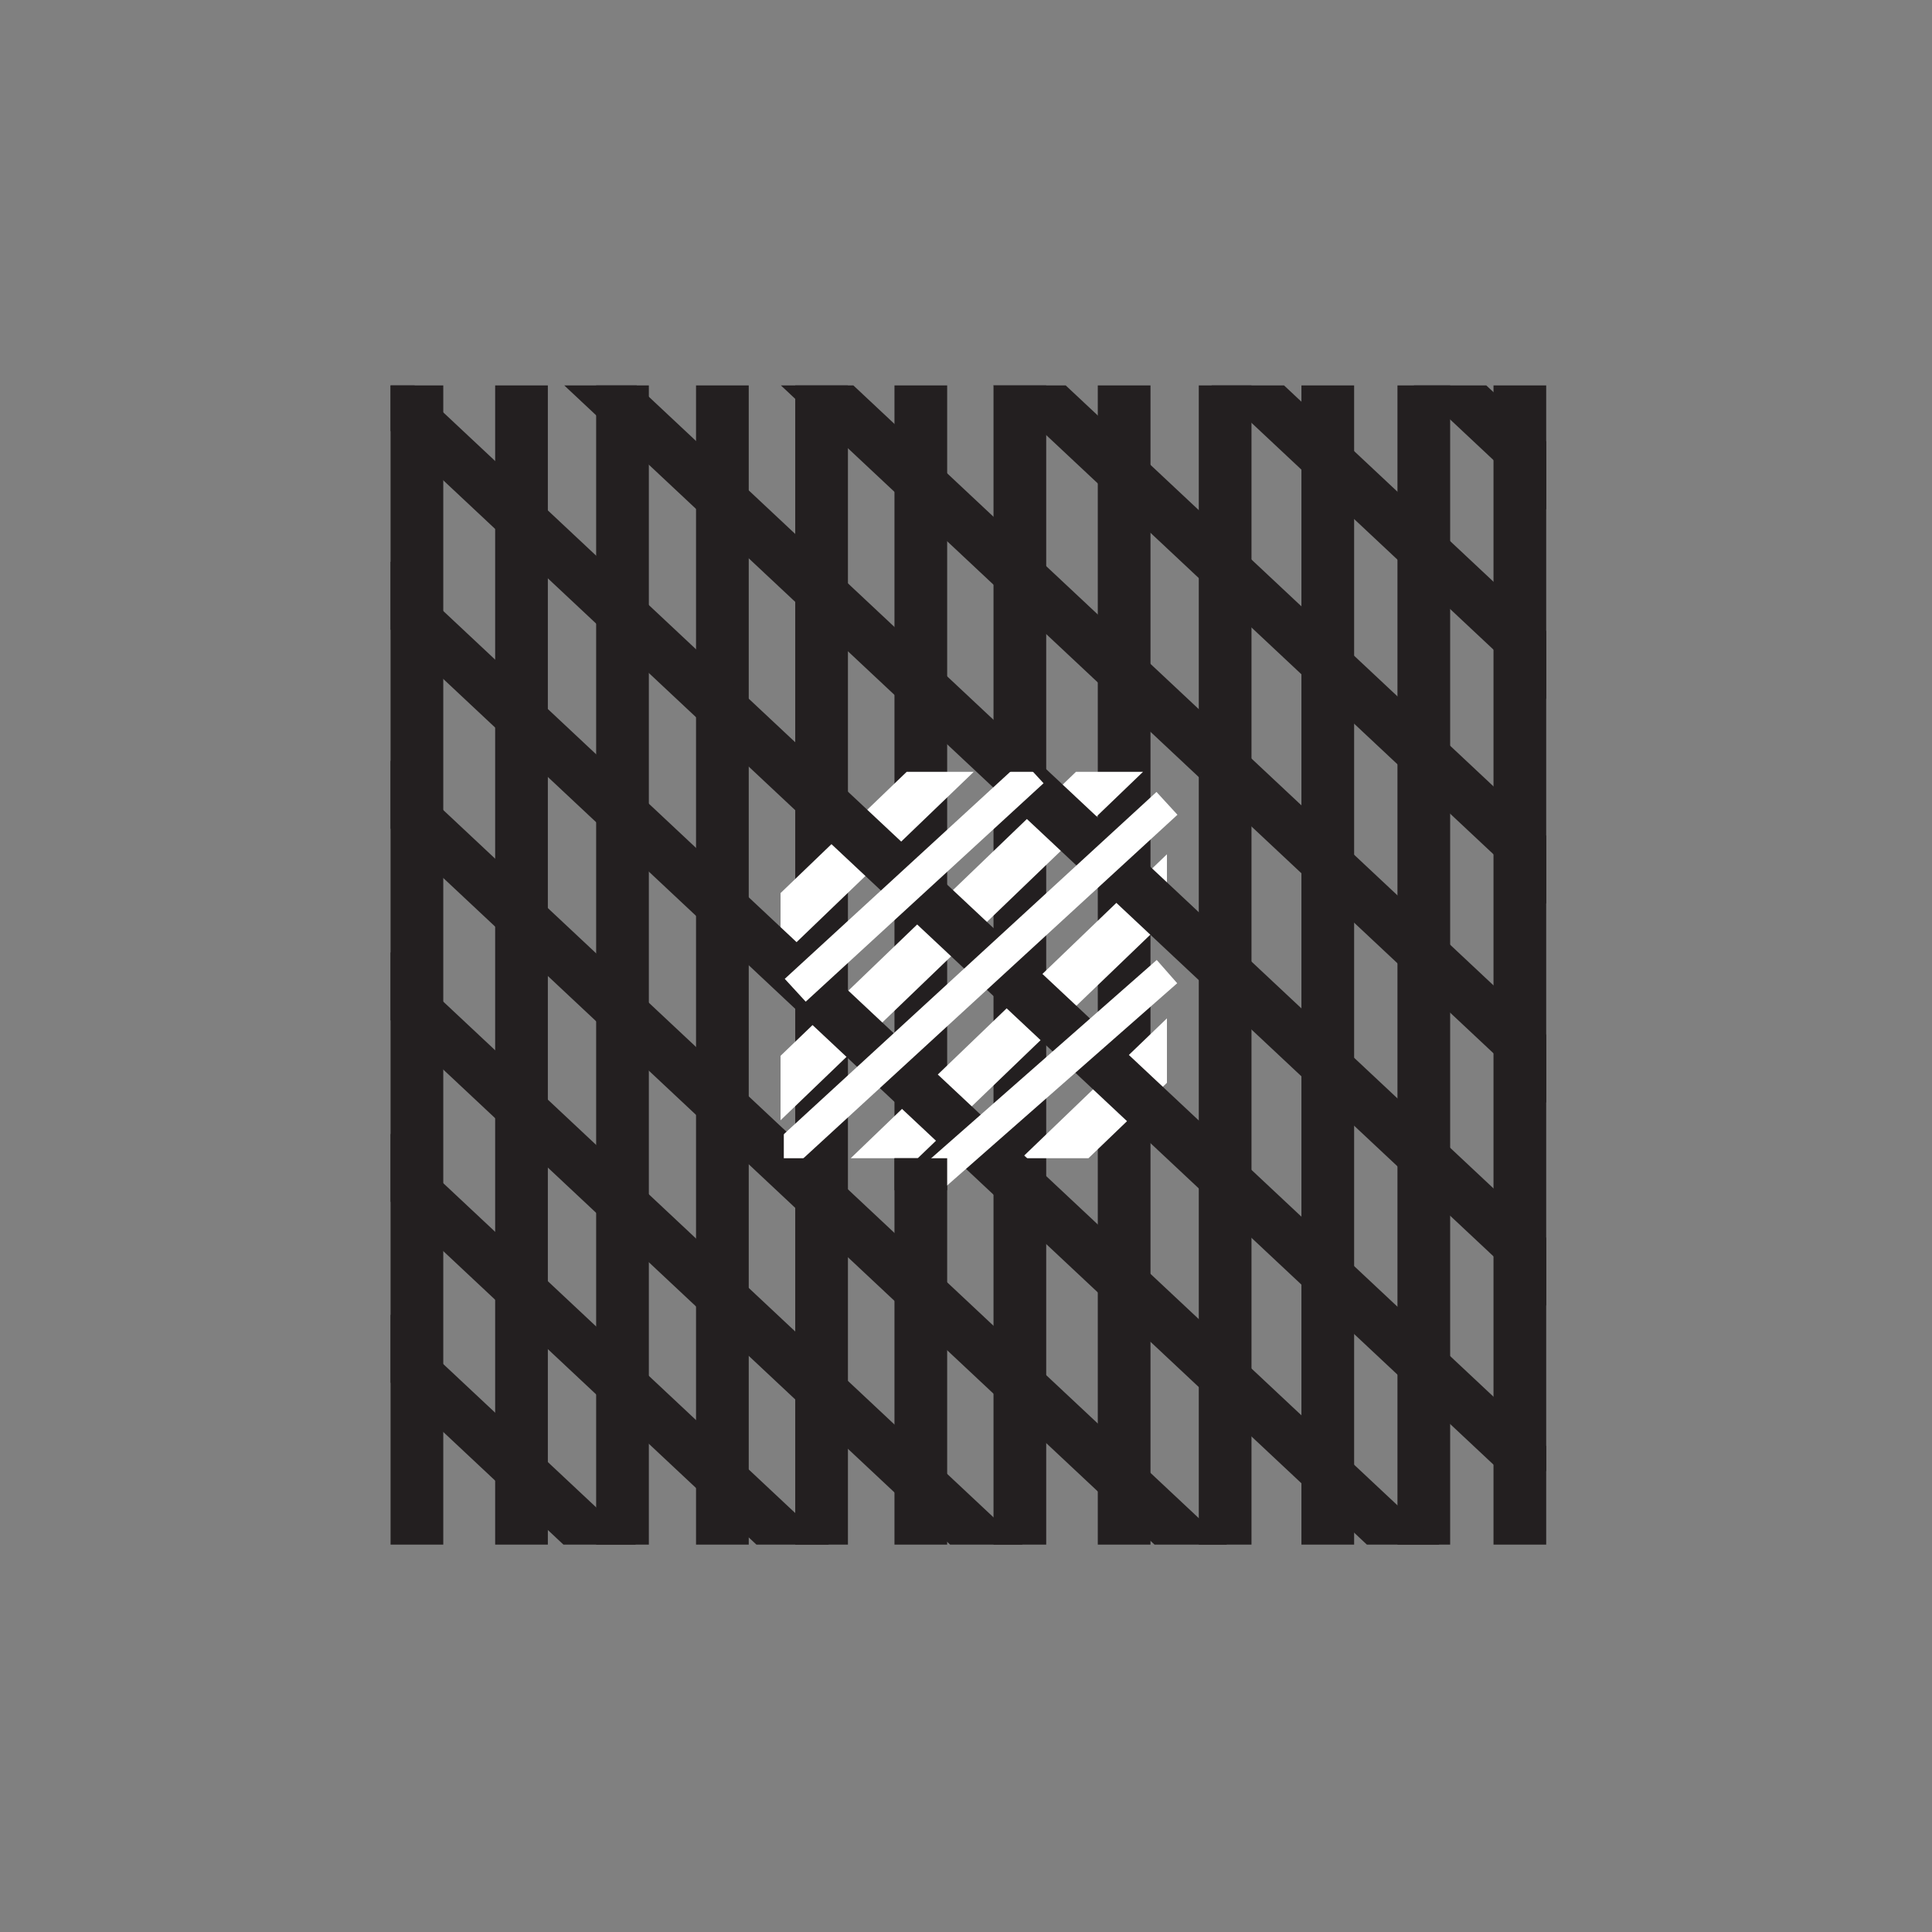 <?xml version="1.0" encoding="UTF-8"?><svg id="Layer_1" xmlns="http://www.w3.org/2000/svg" xmlns:xlink="http://www.w3.org/1999/xlink" viewBox="0 0 623.62 623.62"><rect x="0" y="0" width="623.62" height="623.62" fill="#808080" stroke="none"/><defs><style>.cls-1,.cls-2,.cls-3{fill:none;}.cls-4{clip-path:url(#clippath);}.cls-5{fill:#231f20;}.cls-6{clip-path:url(#clippath-1);}.cls-2{stroke-width:10px;}.cls-2,.cls-7{stroke:#fff;}.cls-2,.cls-7,.cls-3{stroke-miterlimit:10;}.cls-7{fill:#fff;stroke-width:15px;}.cls-3{stroke:#231f20;stroke-width:16px;}</style><clipPath id="clippath"><rect class="cls-1" x="126.07" y="124.41" width="373.02" height="374.17"/></clipPath><clipPath id="clippath-1"><rect class="cls-1" x="251.95" y="249.14" width="124.72" height="124.72"/></clipPath></defs><g class="cls-4"><line class="cls-3" x1="191.56" y1="56.74" x2="575.29" y2="416.39"/><line class="cls-3" x1="228.22" y1="26.86" x2="611.95" y2="386.52"/><line class="cls-3" x1="261.18" y1="-8.3" x2="644.91" y2="351.35"/><line class="cls-3" x1="294.77" y1="-38.01" x2="678.5" y2="321.65"/><line class="cls-3" x1="17.57" y1="216.64" x2="401.3" y2="576.29"/><line class="cls-3" x1="-10.28" y1="249.14" x2="373.45" y2="608.79"/><line class="cls-3" x1="-39.41" y1="280.22" x2="344.32" y2="639.87"/><rect class="cls-5" x="126.07" y="124.41" width="17.01" height="374.17"/><rect class="cls-5" x="159.83" y="124.41" width="17.01" height="374.17"/><rect class="cls-5" x="192.43" y="124.41" width="17.01" height="374.17"/><rect class="cls-5" x="224.67" y="124.41" width="17.01" height="374.17"/><rect class="cls-5" x="256.69" y="124.41" width="17.01" height="374.17"/><rect class="cls-5" x="288.72" y="124.41" width="17.01" height="374.17"/><rect class="cls-5" x="320.69" y="124.41" width="17.01" height="374.17"/><rect class="cls-5" x="354.35" y="124.41" width="17.01" height="374.17"/><rect class="cls-5" x="386.95" y="124.41" width="17.01" height="374.17"/><rect class="cls-5" x="420.08" y="124.41" width="17.01" height="374.17"/><rect class="cls-5" x="451.08" y="124.41" width="17.01" height="374.17"/><rect class="cls-5" x="482.08" y="124.41" width="17.01" height="374.17"/><g class="cls-6"><line class="cls-7" x1="394.06" y1="269.43" x2="267.7" y2="390.89"/><line class="cls-7" x1="368.9" y1="238.78" x2="242.54" y2="360.25"/><line class="cls-7" x1="342.66" y1="211.48" x2="216.3" y2="332.95"/><line class="cls-7" x1="422.76" y1="294.81" x2="296.39" y2="416.27"/></g><line class="cls-3" x1="85.96" y1="154.65" x2="469.69" y2="514.31"/><line class="cls-3" x1="49.81" y1="185.02" x2="433.54" y2="544.67"/><line class="cls-3" x1="113.86" y1="116.69" x2="497.59" y2="476.34"/><line class="cls-3" x1="151.5" y1="84.73" x2="535.23" y2="444.38"/></g><line class="cls-2" x1="333.46" y1="249.14" x2="256.69" y2="319.64"/><line class="cls-2" x1="376.68" y1="259.31" x2="251.95" y2="373.86"/><line class="cls-2" x1="376.68" y1="313.62" x2="301.39" y2="379.8"/><rect class="cls-5" x="288.72" y="373.86" width="17.01" height="10.33"/><rect class="cls-5" x="251.95" y="373.86" width="14.66" height="7.68"/><rect class="cls-5" x="245.2" y="364.59" width="7.8" height="14.44"/><rect class="cls-5" x="321.63" y="240.38" width="15.69" height="8.75"/></svg>